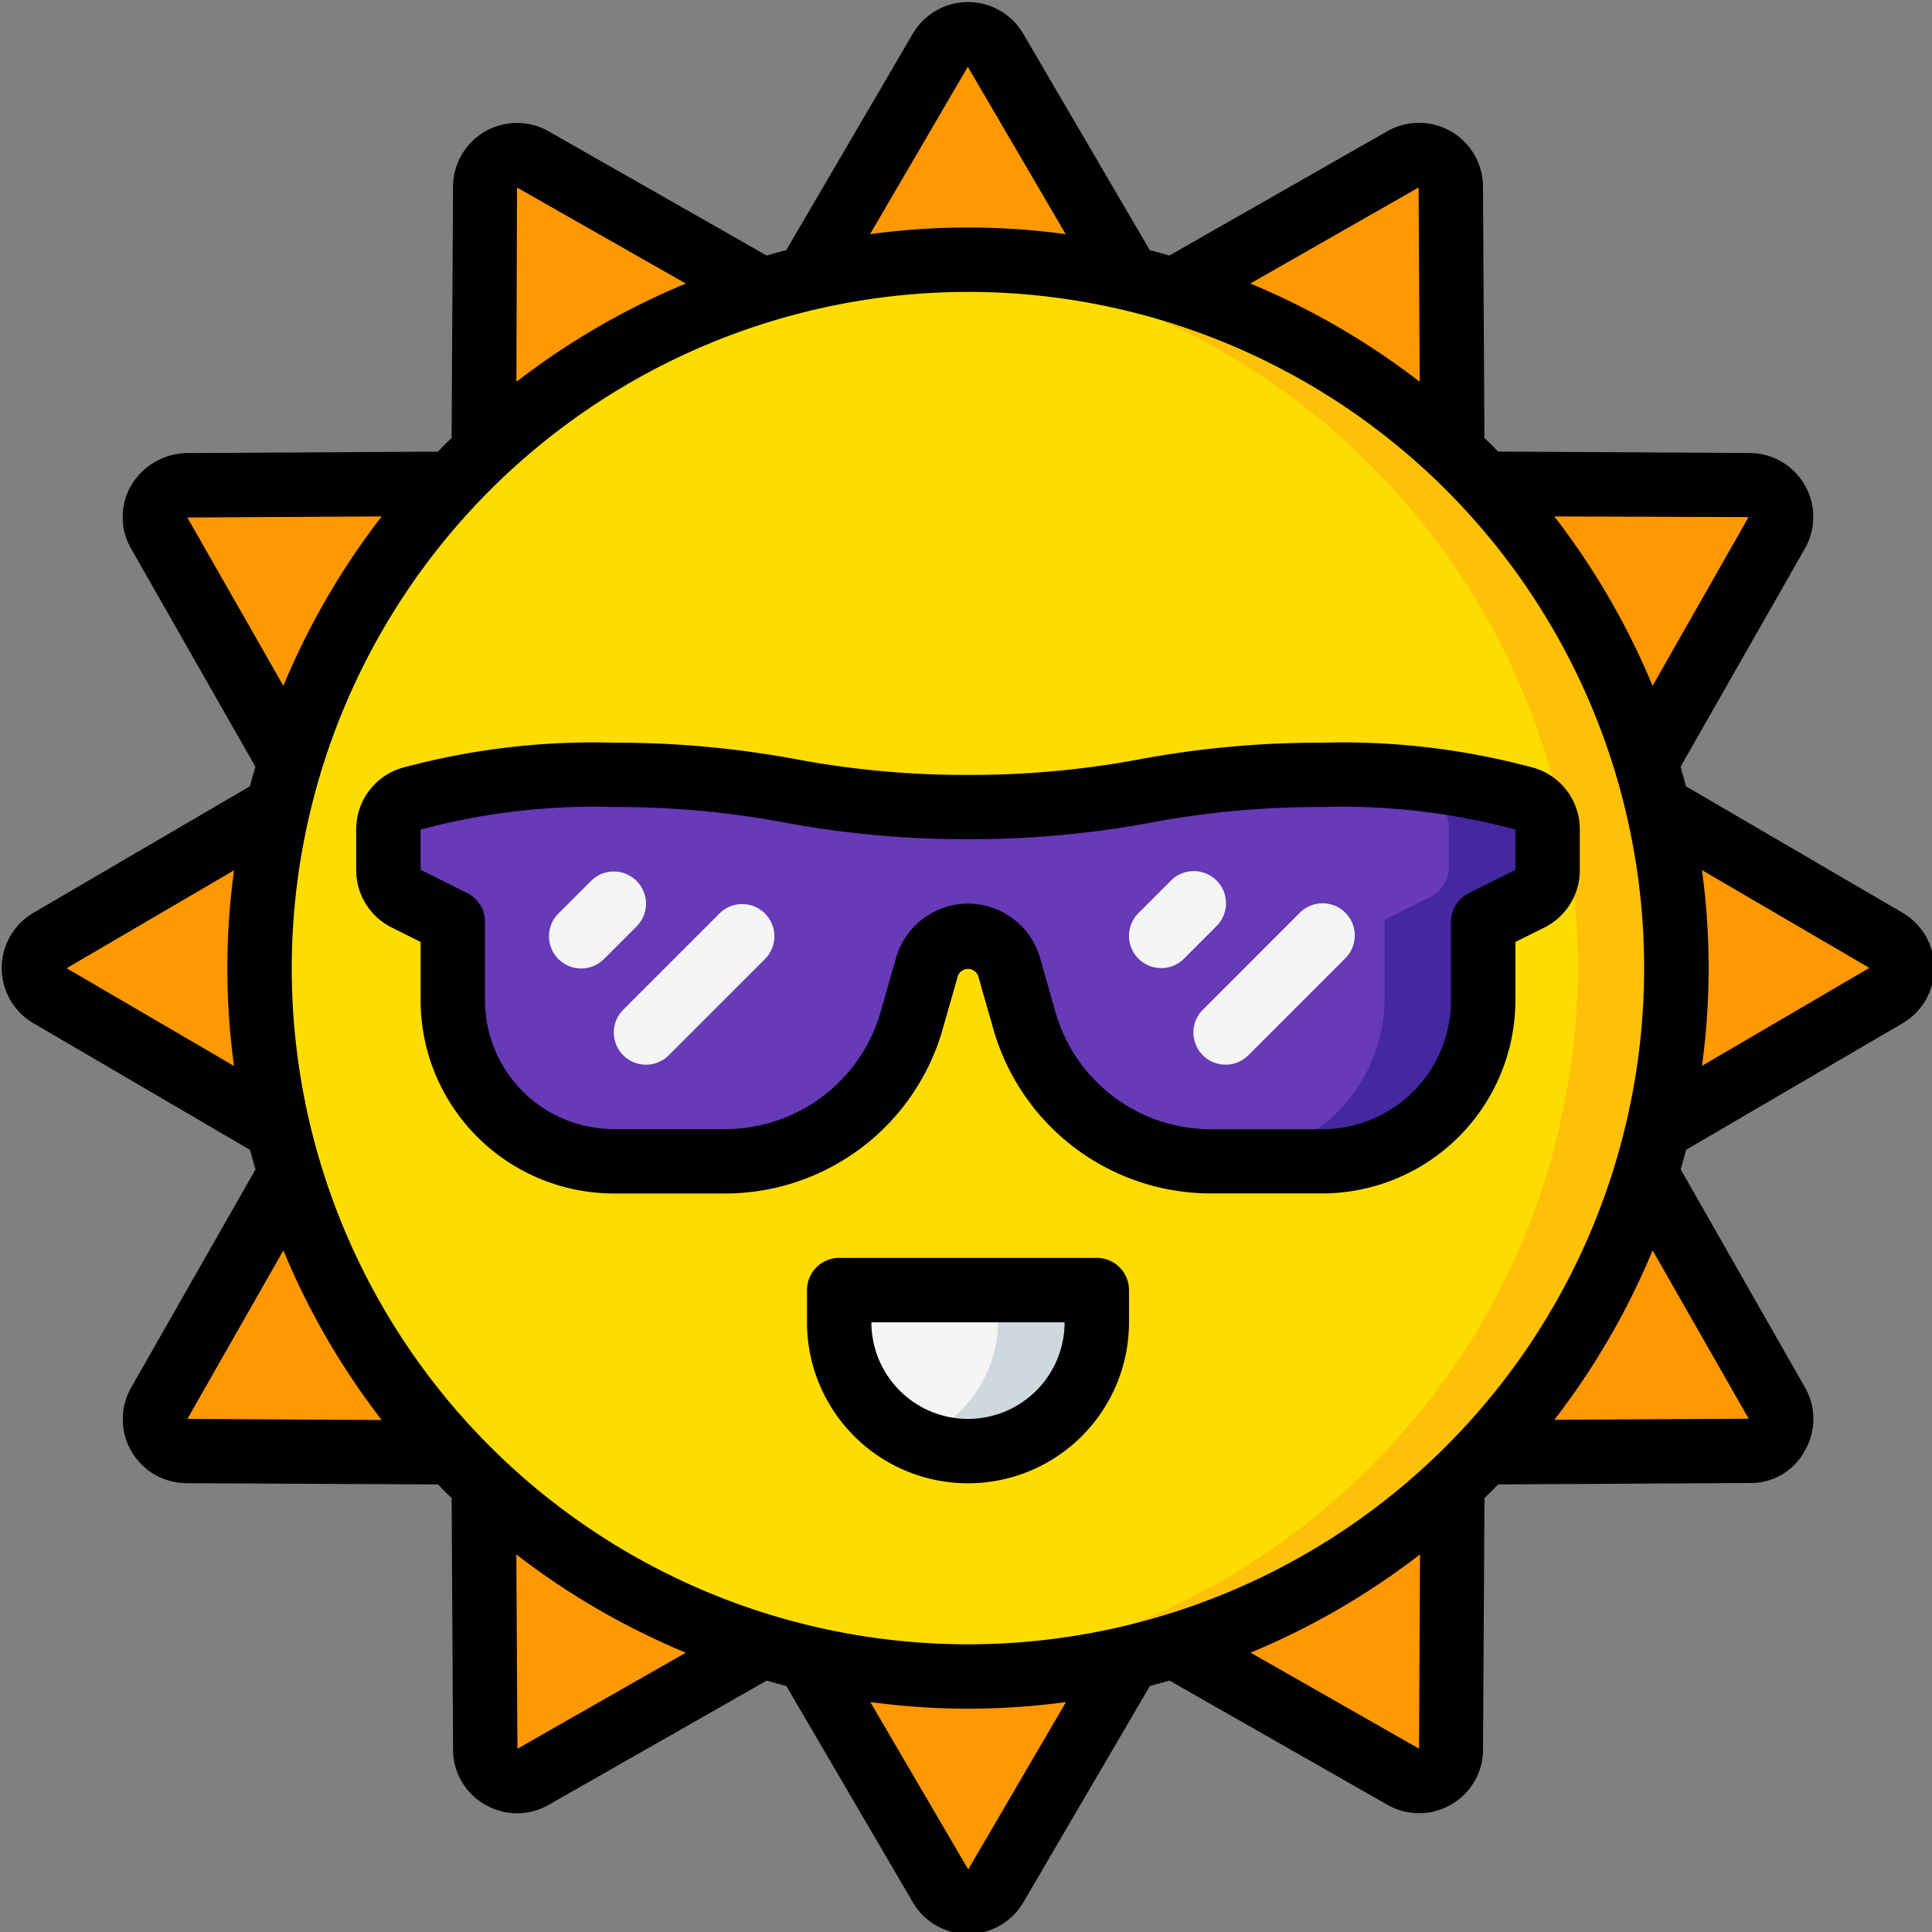<svg height="512" viewBox="0 0 60 60" width="512" xmlns="http://www.w3.org/2000/svg"><rect x="0" y="0" width="60" height="60" fill="#808080" stroke="none"/><g id="Colour"><path d="m52 30a21.654 21.654 0 0 1 -.58 5c-.1.47-.22.93-.36 1.39a21.933 21.933 0 0 1 -5 8.65h-.01c-.32.35-.66.69-1.01 1.01v.01a21.933 21.933 0 0 1 -8.65 5c-.46.14-.92.26-1.39.36a21.842 21.842 0 0 1 -10 0c-.47-.1-.93-.22-1.39-.36a21.933 21.933 0 0 1 -8.65-5v-.01c-.35-.32-.69-.66-1.01-1.01h-.01a21.933 21.933 0 0 1 -5-8.65c-.14-.46-.26-.92-.36-1.39a21.842 21.842 0 0 1 0-10c.1-.47.22-.92.36-1.38v-.01a21.933 21.933 0 0 1 5-8.65h.01c.32-.35.66-.69 1.01-1.01v-.01a21.933 21.933 0 0 1 8.65-5c.46-.14.92-.26 1.39-.36a21.842 21.842 0 0 1 10 0c.47.1.93.22 1.39.36a21.933 21.933 0 0 1 8.65 5v.01c.35.32.69.66 1.01 1.01h.01a21.933 21.933 0 0 1 5 8.65c.14.46.26.92.36 1.39a21.654 21.654 0 0 1 .58 5z" fill="#ffdc00"/><path d="m51.42 25c-.1-.47-.22-.93-.36-1.39a21.933 21.933 0 0 0 -5-8.65h-.01c-.32-.35-.66-.69-1.01-1.01v-.01a21.933 21.933 0 0 0 -8.65-5c-.46-.14-.92-.26-1.39-.36a21.654 21.654 0 0 0 -5-.58c-.5 0-1 .022-1.5.056a21.476 21.476 0 0 1 3.5.524c.47.1.93.22 1.39.36a21.933 21.933 0 0 1 8.65 5v.01c.35.32.69.66 1.01 1.01h.01a21.933 21.933 0 0 1 5 8.65c.14.46.26.92.36 1.39a21.842 21.842 0 0 1 0 10c-.1.47-.22.93-.36 1.39a21.933 21.933 0 0 1 -5 8.65h-.01c-.32.35-.66.69-1.01 1.01v.01a21.933 21.933 0 0 1 -8.65 5c-.46.14-.92.26-1.39.36a21.476 21.476 0 0 1 -3.5.524c.5.034 1 .056 1.5.056a21.654 21.654 0 0 0 5-.58c.47-.1.93-.22 1.39-.36a21.933 21.933 0 0 0 8.65-5v-.01c.35-.32.69-.66 1.01-1.01h.01a21.933 21.933 0 0 0 5-8.65c.14-.46.26-.92.36-1.39a21.842 21.842 0 0 0 0-10z" fill="#fec108"/><path d="m35 8.58a21.842 21.842 0 0 0 -10 0l4.14-7.08a.987.987 0 0 1 1.72 0z" fill="#ff9801"/><path d="m23.61 8.94a21.933 21.933 0 0 0 -8.65 5l.05-8.19a.986.986 0 0 1 1.49-.86z" fill="#ff9801"/><path d="m23.62 8.95-.01-.01" fill="#ffdc00"/><path d="m13.94 14.96a21.933 21.933 0 0 0 -5 8.65l-4.05-7.11a.986.986 0 0 1 .86-1.49z" fill="#ff9801"/><path d="m8.95 23.62-.01-.01" fill="#ffdc00"/><path d="m8 30a21.654 21.654 0 0 0 .58 5l-7.08-4.14a.987.987 0 0 1 0-1.72l7.08-4.14a21.654 21.654 0 0 0 -.58 5z" fill="#ff9801"/><path d="m13.94 45.04-8.19-.05a.986.986 0 0 1 -.86-1.49l4.05-7.11a21.933 21.933 0 0 0 5 8.65z" fill="#ff9801"/><path d="m8.95 36.38-.01.01" fill="#ffdc00"/><path d="m23.61 51.06-7.11 4.05a.986.986 0 0 1 -1.49-.86l-.05-8.19a21.933 21.933 0 0 0 8.65 5z" fill="#ff9801"/><path d="m23.62 51.05-.01.01" fill="#ffdc00"/><path d="m35 51.42-4.14 7.08a.987.987 0 0 1 -1.72 0l-4.14-7.08a21.842 21.842 0 0 0 10 0z" fill="#ff9801"/><path d="m45.04 46.06-.05 8.19a.986.986 0 0 1 -1.49.86l-7.11-4.05a21.933 21.933 0 0 0 8.65-5z" fill="#ff9801"/><path d="m36.39 51.06-.01-.01" fill="#ffdc00"/><path d="m54.25 44.99-8.19.05a21.933 21.933 0 0 0 5-8.65l4.05 7.11a.986.986 0 0 1 -.86 1.49z" fill="#ff9801"/><path d="m51.06 36.39-.01-.01" fill="#ffdc00"/><path d="m58.5 30.86-7.08 4.14a21.842 21.842 0 0 0 0-10l7.08 4.14a.987.987 0 0 1 0 1.72z" fill="#ff9801"/><path d="m55.11 16.5-4.05 7.11a21.933 21.933 0 0 0 -5-8.65l8.19.05a.986.986 0 0 1 .86 1.49z" fill="#ff9801"/><path d="m51.06 23.61-.01.01" fill="#ffdc00"/><path d="m45.04 13.94a21.933 21.933 0 0 0 -8.65-5l7.11-4.05a.986.986 0 0 1 1.49.86z" fill="#ff9801"/><path d="m36.39 8.94-.01.01" fill="#ffdc00"/><path d="m31.275 29.962.482 1.686a6 6 0 0 0 5.769 4.352h3.474a5 5 0 0 0 5-5v-2.431l1.447-.723a1 1 0 0 0 .553-.895v-1.251a1 1 0 0 0 -.7-.957 21.835 21.835 0 0 0 -6.3-.743c-5 0-6 1-11 1s-6-1-11-1a21.835 21.835 0 0 0 -6.295.74 1 1 0 0 0 -.7.957v1.254a1 1 0 0 0 .553.895l1.442.723v2.431a5 5 0 0 0 5 5h3.474a6 6 0 0 0 5.769-4.352l.482-1.686a1.326 1.326 0 0 1 1.275-.962 1.326 1.326 0 0 1 1.275.962z" fill="#673ab7"/><path d="m47.3 24.74a21.835 21.835 0 0 0 -6.3-.74c-.549 0-1.043.014-1.506.035a19.637 19.637 0 0 1 4.8.7 1 1 0 0 1 .7.957v1.254a1 1 0 0 1 -.553.895l-1.441.728v2.431a5 5 0 0 1 -5 5h3a5 5 0 0 0 5-5v-2.431l1.447-.723a1 1 0 0 0 .553-.895v-1.251a1 1 0 0 0 -.7-.96z" fill="#4527a0"/><path d="m26 40h8a0 0 0 0 1 0 0v1a4 4 0 0 1 -4 4 4 4 0 0 1 -4-4v-1a0 0 0 0 1 0 0z" fill="#f5f5f5"/><path d="m31 40v1a4 4 0 0 1 -2.5 3.7 3.989 3.989 0 0 0 5.5-3.7v-1z" fill="#cfd8dc"/></g><g id="Outline"><path d="m1.06 31.789 6.706 3.922c.051.2.11.406.168.608l-3.843 6.743a1.987 1.987 0 0 0 1.7 3h.016l7.793.038q.21.216.426.426l.044 7.778a1.966 1.966 0 0 0 .993 1.739 1.988 1.988 0 0 0 1 .27 1.966 1.966 0 0 0 .994-.272l6.755-3.85c.2.058.4.117.608.168l3.915 6.694a1.988 1.988 0 0 0 3.454.012l3.922-6.706c.2-.051.406-.11.608-.168l6.744 3.844a1.972 1.972 0 0 0 2 .008 1.963 1.963 0 0 0 .994-1.725l.044-7.792q.216-.21.426-.426l7.779-.044a1.9 1.9 0 0 0 1.739-.994 1.963 1.963 0 0 0 0-1.991l-3.85-6.755c.058-.2.116-.4.168-.608l6.7-3.916a1.988 1.988 0 0 0 .01-3.453l-6.714-3.919c-.052-.205-.11-.406-.168-.608l3.843-6.744a1.986 1.986 0 0 0 -1.7-3h-.016l-7.792-.044q-.21-.216-.426-.426l-.044-7.778a1.988 1.988 0 0 0 -2.985-1.737l-6.755 3.853c-.2-.057-.4-.116-.608-.167l-3.915-6.694a1.987 1.987 0 0 0 -3.454-.012l-3.922 6.706c-.205.051-.406.11-.608.167l-6.745-3.843a1.987 1.987 0 0 0 -2.995 1.717l-.044 7.79q-.216.21-.426.426l-7.779.044a2.054 2.054 0 0 0 -1.739.994 1.963 1.963 0 0 0 0 1.991l3.85 6.755c-.058.2-.117.4-.168.608l-6.7 3.916a1.987 1.987 0 0 0 -.01 3.453zm29-22.724a21 21 0 1 1 -21 21 21.024 21.024 0 0 1 21.002-21zm-24.24 35 2.98-5.232a23.006 23.006 0 0 0 3.055 5.267zm10.249 10.244-.034-6.035a23.006 23.006 0 0 0 5.265 3.052zm14 3.749-3.041-5.2a22.465 22.465 0 0 0 6.078 0zm14-3.751-5.232-2.982a23.034 23.034 0 0 0 5.263-3.052zm10.238-10.248-6.036.034a23.043 23.043 0 0 0 3.052-5.262zm3.749-14-5.2 3.042a22.473 22.473 0 0 0 0-6.079zm-3.753-14-2.981 5.241a23.006 23.006 0 0 0 -3.052-5.262zm-10.247-10.237.034 6.035a22.969 22.969 0 0 0 -5.262-3.052zm-14-3.749 3.041 5.2a22.358 22.358 0 0 0 -6.078 0zm-14 3.751 5.244 2.982a23.013 23.013 0 0 0 -5.263 3.052zm-10.238 10.248 6.036-.034a23.021 23.021 0 0 0 -3.054 5.262zm1.451 10.955a22.365 22.365 0 0 0 0 6.079l-5.2-3.037z"/><path d="m22.537 37.065a7.029 7.029 0 0 0 6.731-5.076l.482-1.689a.338.338 0 0 1 .625 0l.482 1.686a7.028 7.028 0 0 0 6.731 5.077h3.474a6.006 6.006 0 0 0 6-6v-1.81l.9-.447a1.989 1.989 0 0 0 1.1-1.789v-1.255a1.99 1.99 0 0 0 -1.411-1.912 22.719 22.719 0 0 0 -6.589-.785 30.51 30.51 0 0 0 -5.664.514 28.437 28.437 0 0 1 -5.336.486 28.416 28.416 0 0 1 -5.335-.486 30.523 30.523 0 0 0 -5.665-.514 22.716 22.716 0 0 0 -6.588.785 1.991 1.991 0 0 0 -1.412 1.912v1.255a1.99 1.99 0 0 0 1.106 1.789l.894.447v1.812a6.007 6.007 0 0 0 6 6zm-7.475-6v-2.43a1 1 0 0 0 -.552-.9l-1.448-.723v-1.25a20.837 20.837 0 0 1 6-.7 28.424 28.424 0 0 1 5.336.487 30.525 30.525 0 0 0 5.664.513 30.537 30.537 0 0 0 5.665-.513 28.4 28.4 0 0 1 5.335-.487 20.815 20.815 0 0 1 6 .7v1.255l-1.447.723a1 1 0 0 0 -.553.9v2.43a4 4 0 0 1 -4 4h-3.474a5.02 5.02 0 0 1 -4.807-3.626l-.481-1.692a2.326 2.326 0 0 0 -4.473 0l-.482 1.687a5.02 5.02 0 0 1 -4.807 3.626h-3.476a4 4 0 0 1 -4-4z"/><g fill="#f5f5f5"><path d="m19.769 27.358a1 1 0 0 0 -1.414 0l-1 1a1 1 0 1 0 1.414 1.414l1-1a1 1 0 0 0 0-1.414z"/><path d="m19.355 32.772a1 1 0 0 0 1.414 0l3-3a1 1 0 0 0 -1.414-1.414l-3 3a1 1 0 0 0 0 1.414z"/><path d="m36.062 30.065a.993.993 0 0 0 .707-.293l1-1a1 1 0 1 0 -1.414-1.414l-1 1a1 1 0 0 0 .707 1.707z"/><path d="m37.355 32.772a1 1 0 0 0 1.414 0l3-3a1 1 0 1 0 -1.414-1.414l-3 3a1 1 0 0 0 0 1.414z"/></g><path d="m34.062 39.065h-8a1 1 0 0 0 -1 1v1a5 5 0 1 0 10 0v-1a1 1 0 0 0 -1-1zm-4 5a3 3 0 0 1 -3-3h6a3 3 0 0 1 -3 3z"/></g></svg>